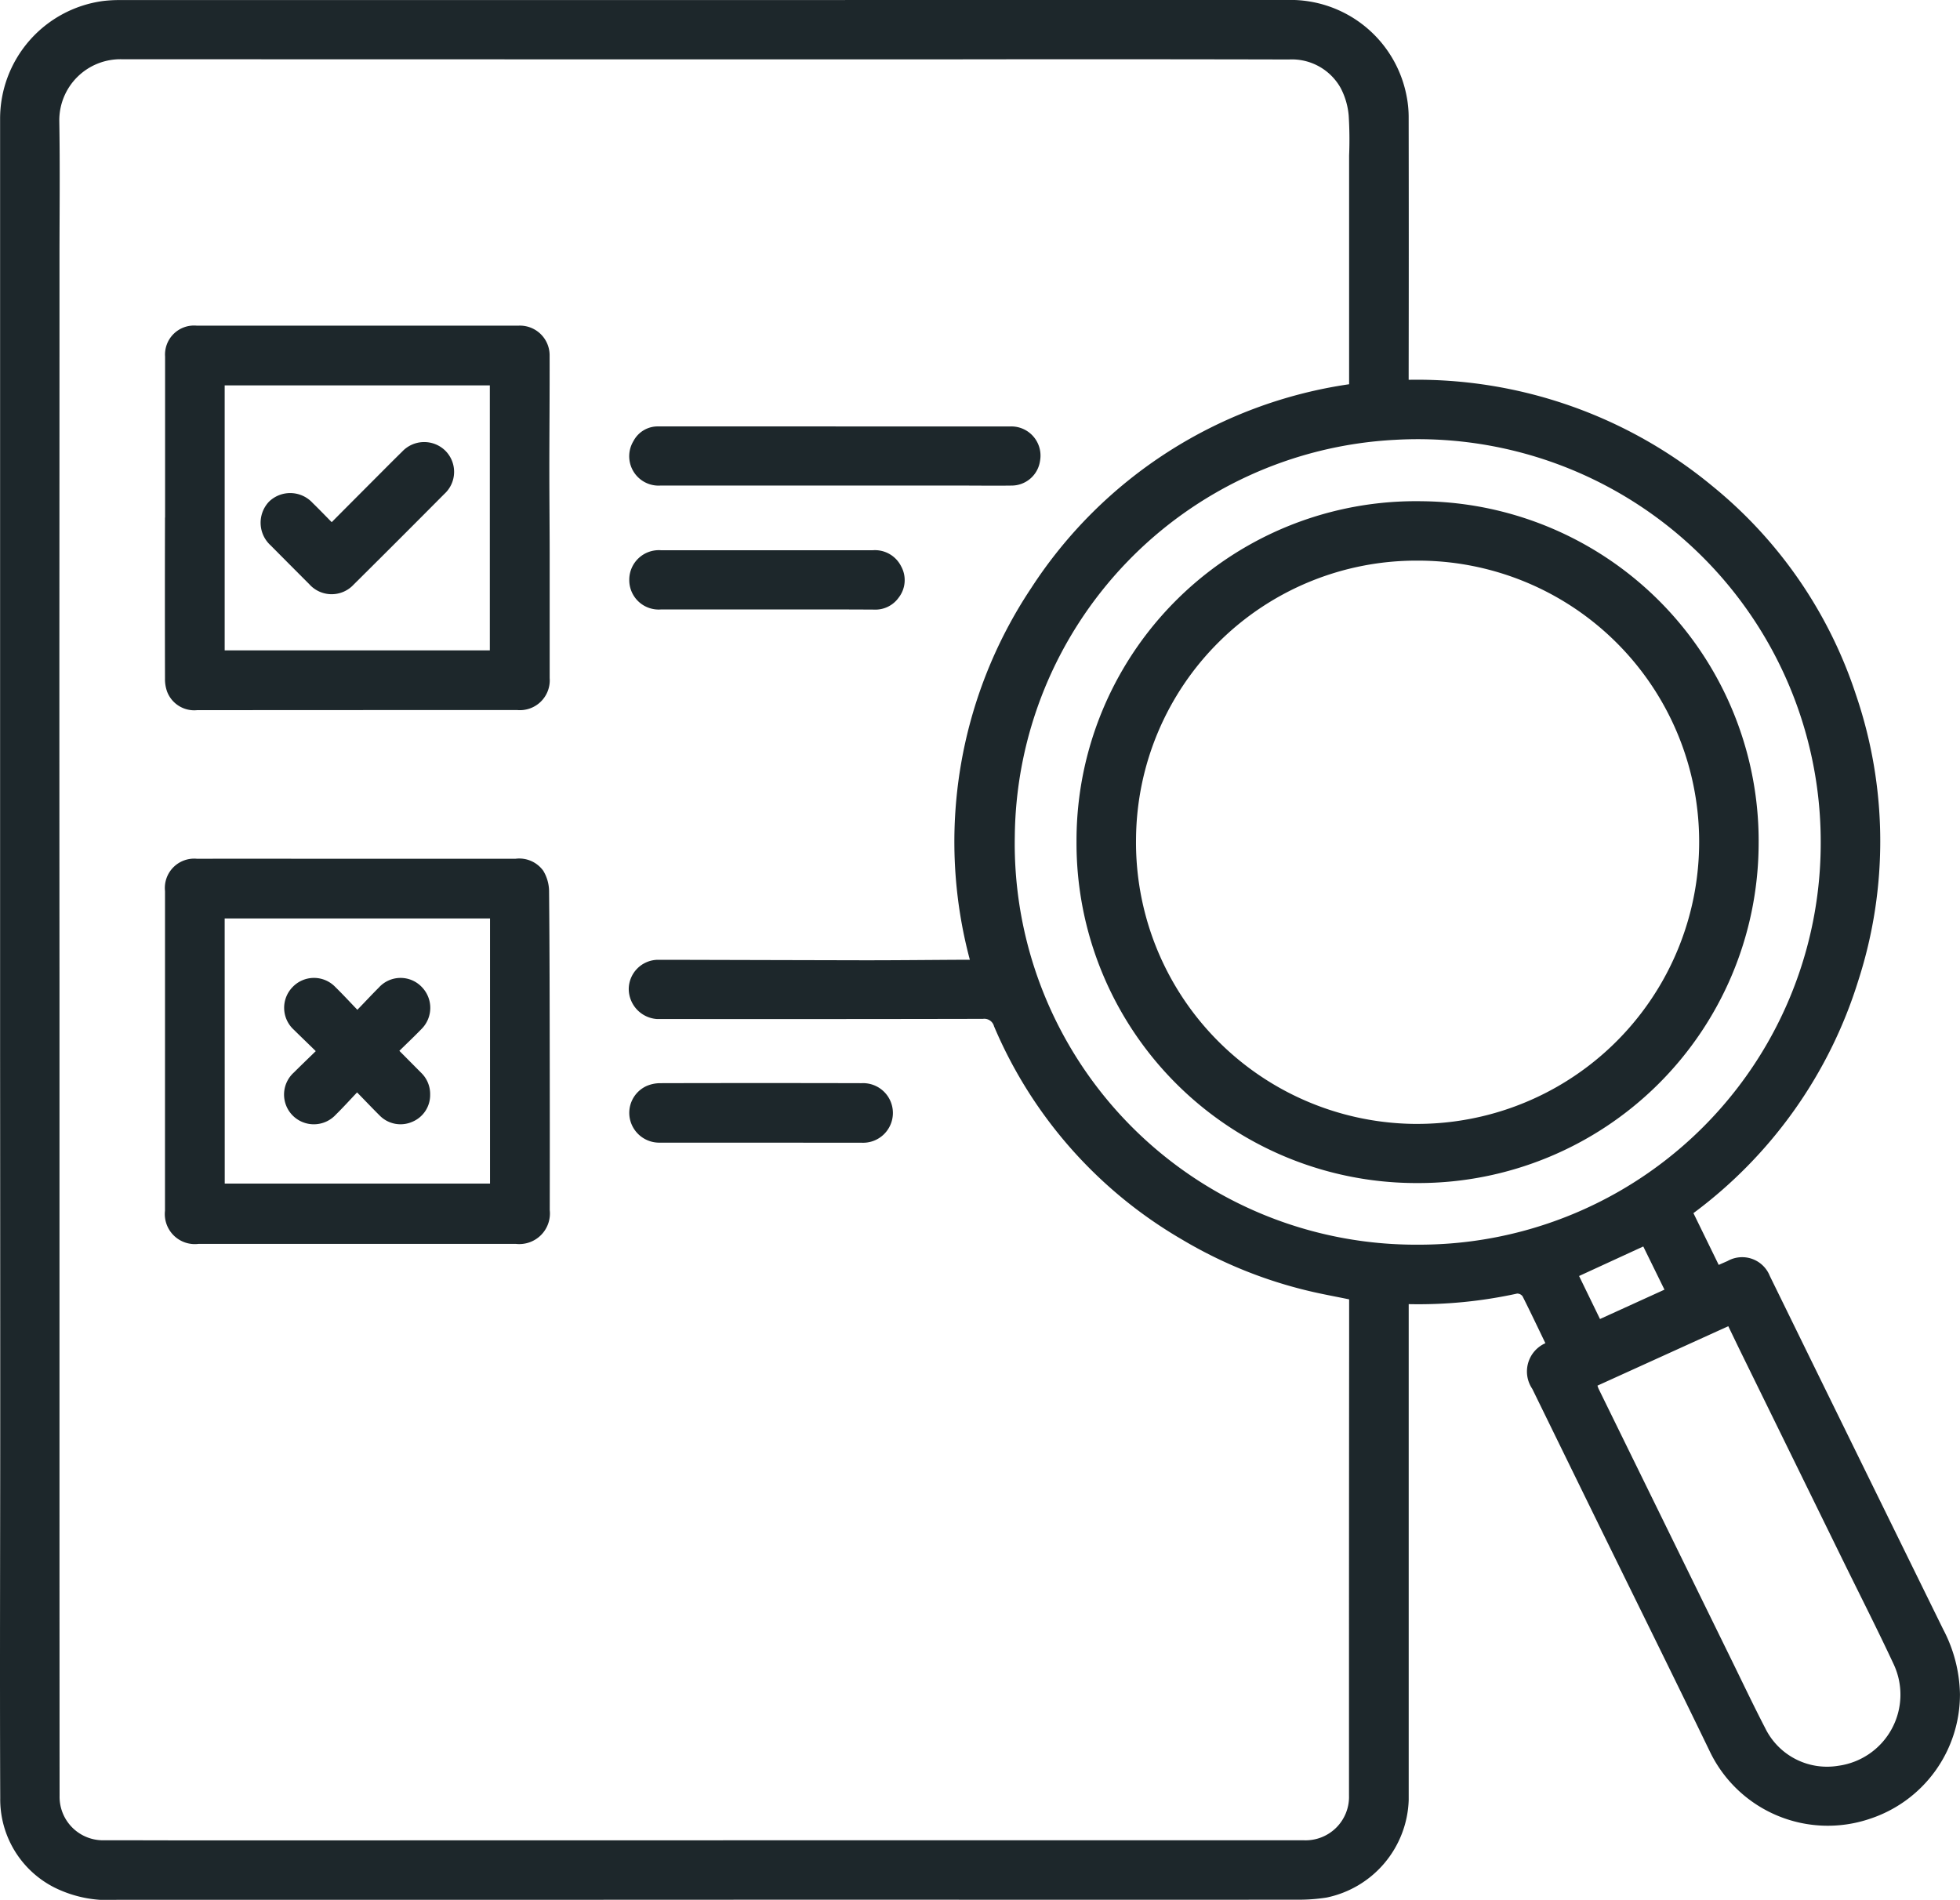 <svg xmlns="http://www.w3.org/2000/svg" width="101.378" height="98.289" viewBox="0 0 101.378 98.289">
  <g id="img13" transform="translate(-929.797 778.502)">
    <g id="Grupo_129739" data-name="Grupo 129739" transform="translate(929.797 -778.502)">
      <path id="Trazado_166844" data-name="Trazado 166844" d="M1009.731-709.012c-.394-.817-.777-1.624-1.178-2.422a.339.339,0,0,0-.284-.145,23.817,23.817,0,0,1-5.608.546v.415q0,12.619,0,25.239a5.33,5.33,0,0,1-4.245,5.046,9.138,9.138,0,0,1-1.471.111q-10.054.007-20.108,0-9.624,0-19.247.006-10.88,0-21.76,0a6.245,6.245,0,0,1-3.228-.642,5.11,5.11,0,0,1-2.792-4.623c-.027-6.484,0-12.969,0-19.453q0-9.5-.007-19.006,0-10.708,0-21.416v-20.934q0-3.03,0-6.059a6.147,6.147,0,0,1,5.317-6.1,6.936,6.936,0,0,1,.927-.049q12.551,0,25.1,0,10.072,0,20.142-.006,7.558,0,15.115,0a6.116,6.116,0,0,1,6.142,4.943,5.7,5.7,0,0,1,.113,1.194q.011,6.542,0,13.084v.43a23.959,23.959,0,0,1,15.693,5.485,23.246,23.246,0,0,1,7.445,10.818,23.454,23.454,0,0,1,.12,14.773,23.716,23.716,0,0,1-8.529,12.036l1.308,2.678c.168-.075.313-.137.456-.2a1.538,1.538,0,0,1,2.186.771q.991,2.021,1.98,4.044,3.488,7.114,6.981,14.226a7.492,7.492,0,0,1,.875,3.357,6.774,6.774,0,0,1-4.677,6.464,6.769,6.769,0,0,1-8.273-3.514c-1.971-4.073-3.98-8.128-5.971-12.191q-1.6-3.271-3.2-6.544A1.6,1.6,0,0,1,1009.731-709.012Zm-10.152-49.611v-.41q0-5.715,0-11.431a20.125,20.125,0,0,0-.022-2.061,3.747,3.747,0,0,0-.418-1.429,2.889,2.889,0,0,0-2.668-1.471q-8.8-.02-17.592-.006H969.1q-16.507,0-33.013-.006a3.161,3.161,0,0,0-3.222,3.2c.04,2.362.011,4.726.01,7.089q0,10.208-.006,20.417,0,8.554.006,17.108,0,12.567,0,25.134,0,8.451.005,16.9a2.248,2.248,0,0,0,2.32,2.293q1.963,0,3.925.006l31.332-.005h26.786a2.247,2.247,0,0,0,2.33-2.316c0-2.052,0-4.1,0-6.156q0-8.642.007-17.284,0-1.115,0-2.229c-.705-.146-1.38-.267-2.046-.425a23.369,23.369,0,0,1-6.6-2.671,23.208,23.208,0,0,1-9.722-11.033.519.519,0,0,0-.571-.382q-8.315.017-16.63.008c-.08,0-.161,0-.241,0a1.566,1.566,0,0,1-1.451-1.555,1.524,1.524,0,0,1,1.517-1.509c.207,0,.413,0,.62,0q5.042.014,10.084.025c1.629,0,3.257-.017,4.886-.026h.536a23.664,23.664,0,0,1,3.167-19.221A23.649,23.649,0,0,1,999.579-758.623Zm24.393,23.722a20.831,20.831,0,0,0-22.043-20.845,20.743,20.743,0,0,0-19.642,20.507,20.744,20.744,0,0,0,20.874,21.13A20.771,20.771,0,0,0,1023.972-734.9Zm-11.549,28.085c.028.076.043.13.068.179l3.238,6.606q1.785,3.642,3.569,7.284c.6,1.222,1.182,2.452,1.808,3.66a3.559,3.559,0,0,0,3.776,1.937,3.713,3.713,0,0,0,2.859-5.262c-.847-1.817-1.756-3.6-2.638-5.4q-2.617-5.34-5.235-10.679c-.225-.459-.446-.922-.677-1.4Zm2.371-7.2-3.321,1.528,1.082,2.225,3.335-1.519Z" transform="translate(-929.798 778.502)" fill="#1d272b"/>
      <path id="Trazado_166845" data-name="Trazado 166845" d="M1053.714-123.541q0-4.131,0-8.263a1.517,1.517,0,0,1,1.663-1.671c2.525-.009,5.05,0,7.574,0q4.441,0,8.882,0a1.532,1.532,0,0,1,1.446.62,2.1,2.1,0,0,1,.3,1.028c.03,3.109.03,6.218.035,9.327q.005,3.6,0,7.2a1.585,1.585,0,0,1-1.748,1.749q-8.211,0-16.422,0a1.554,1.554,0,0,1-1.731-1.716Q1053.713-119.409,1053.714-123.541Zm3.089,6.868h13.722v-13.716H1056.8Z" transform="translate(-1045.179 177.904)" fill="#1d272b"/>
      <path id="Trazado_166846" data-name="Trazado 166846" d="M1053.715-523.908q0-4.166,0-8.332a1.5,1.5,0,0,1,1.626-1.6h15.114c.516,0,1.033,0,1.549,0a1.537,1.537,0,0,1,1.6,1.571c.006,1.951-.013,3.9-.014,5.852,0,1.434.015,2.868.017,4.3q0,3.253,0,6.507a1.544,1.544,0,0,1-1.681,1.657q-8.279,0-16.559.006a1.5,1.5,0,0,1-1.55-.965,1.913,1.913,0,0,1-.107-.671q-.01-4.166,0-8.331Zm3.082-6.841v13.709h13.715v-13.709Z" transform="translate(-1045.176 550.687)" fill="#1d272b"/>
      <path id="Trazado_166847" data-name="Trazado 166847" d="M1413.075-458.157q4.507,0,9.015,0a1.51,1.51,0,0,1,1.558,1.781,1.486,1.486,0,0,1-1.476,1.277c-.849.012-1.7,0-2.547,0l-3.37,0q-6.123,0-12.247,0a1.519,1.519,0,0,1-1.388-2.305,1.417,1.417,0,0,1,1.3-.755q3.493,0,6.985,0h2.167Z" transform="translate(-1369.854 480.22)" fill="#1d272b"/>
      <path id="Trazado_166848" data-name="Trazado 166848" d="M1409.575-362.126H1404.1a1.522,1.522,0,0,1-1.645-1.548,1.53,1.53,0,0,1,1.648-1.515q5.472,0,10.943,0a1.512,1.512,0,0,1,1.47.83,1.476,1.476,0,0,1-.129,1.624,1.476,1.476,0,0,1-1.276.616C1413.269-362.13,1411.422-362.126,1409.575-362.126Z" transform="translate(-1369.907 393.656)" fill="#1d272b"/>
      <path id="Trazado_166849" data-name="Trazado 166849" d="M1409.282,38.175c-1.755,0-3.509,0-5.264,0a1.55,1.55,0,0,1-1.53-1.194,1.527,1.527,0,0,1,.857-1.738,1.789,1.789,0,0,1,.7-.145q5.212-.013,10.424,0a1.542,1.542,0,1,1,.01,3.081Q1411.879,38.178,1409.282,38.175Z" transform="translate(-1369.9 20.94)" fill="#1d272b"/>
      <path id="Trazado_166850" data-name="Trazado 166850" d="M1756-366.711a17.584,17.584,0,0,1-17.67-17.666,17.555,17.555,0,0,1,17.849-17.608,17.582,17.582,0,0,1,17.432,17.833A17.6,17.6,0,0,1,1756-366.711Zm-.042-3.06a14.586,14.586,0,0,0,14.577-14.653,14.543,14.543,0,0,0-14.587-14.488,14.5,14.5,0,0,0-14.539,14.357A14.56,14.56,0,0,0,1755.96-369.77Z" transform="translate(-1682.649 427.916)" fill="#1d272b"/>
      <path id="Trazado_166851" data-name="Trazado 166851" d="M1144.819-40.118c-.407-.4-.77-.746-1.127-1.1a1.537,1.537,0,0,1-.07-2.216,1.529,1.529,0,0,1,2.216.006c.376.367.732.755,1.133,1.171.4-.411.748-.788,1.112-1.151a1.515,1.515,0,0,1,2.211-.037,1.545,1.545,0,0,1-.016,2.193c-.359.371-.734.725-1.135,1.119l1.117,1.125a1.53,1.53,0,0,1,.476,1.139,1.5,1.5,0,0,1-.923,1.407,1.512,1.512,0,0,1-1.684-.32c-.381-.379-.751-.77-1.173-1.2-.385.406-.73.788-1.1,1.151a1.545,1.545,0,0,1-2.217.057,1.537,1.537,0,0,1,.05-2.24C1144.05-39.375,1144.414-39.723,1144.819-40.118Z" transform="translate(-1128.487 94.498)" fill="#1d272b"/>
      <path id="Trazado_166852" data-name="Trazado 166852" d="M1129.247-442.3c.8-.806,1.577-1.585,2.352-2.362.429-.43.857-.862,1.291-1.287a1.561,1.561,0,0,1,2.223-.059,1.546,1.546,0,0,1-.038,2.246q-2.338,2.355-4.693,4.692a1.551,1.551,0,0,1-2.3-.026q-1-1-1.991-2a1.584,1.584,0,0,1-.079-2.273,1.575,1.575,0,0,1,2.249.075C1128.584-442.981,1128.893-442.658,1129.247-442.3Z" transform="translate(-1112.09 469.314)" fill="#1d272b"/>
    </g>
  </g>
</svg>
